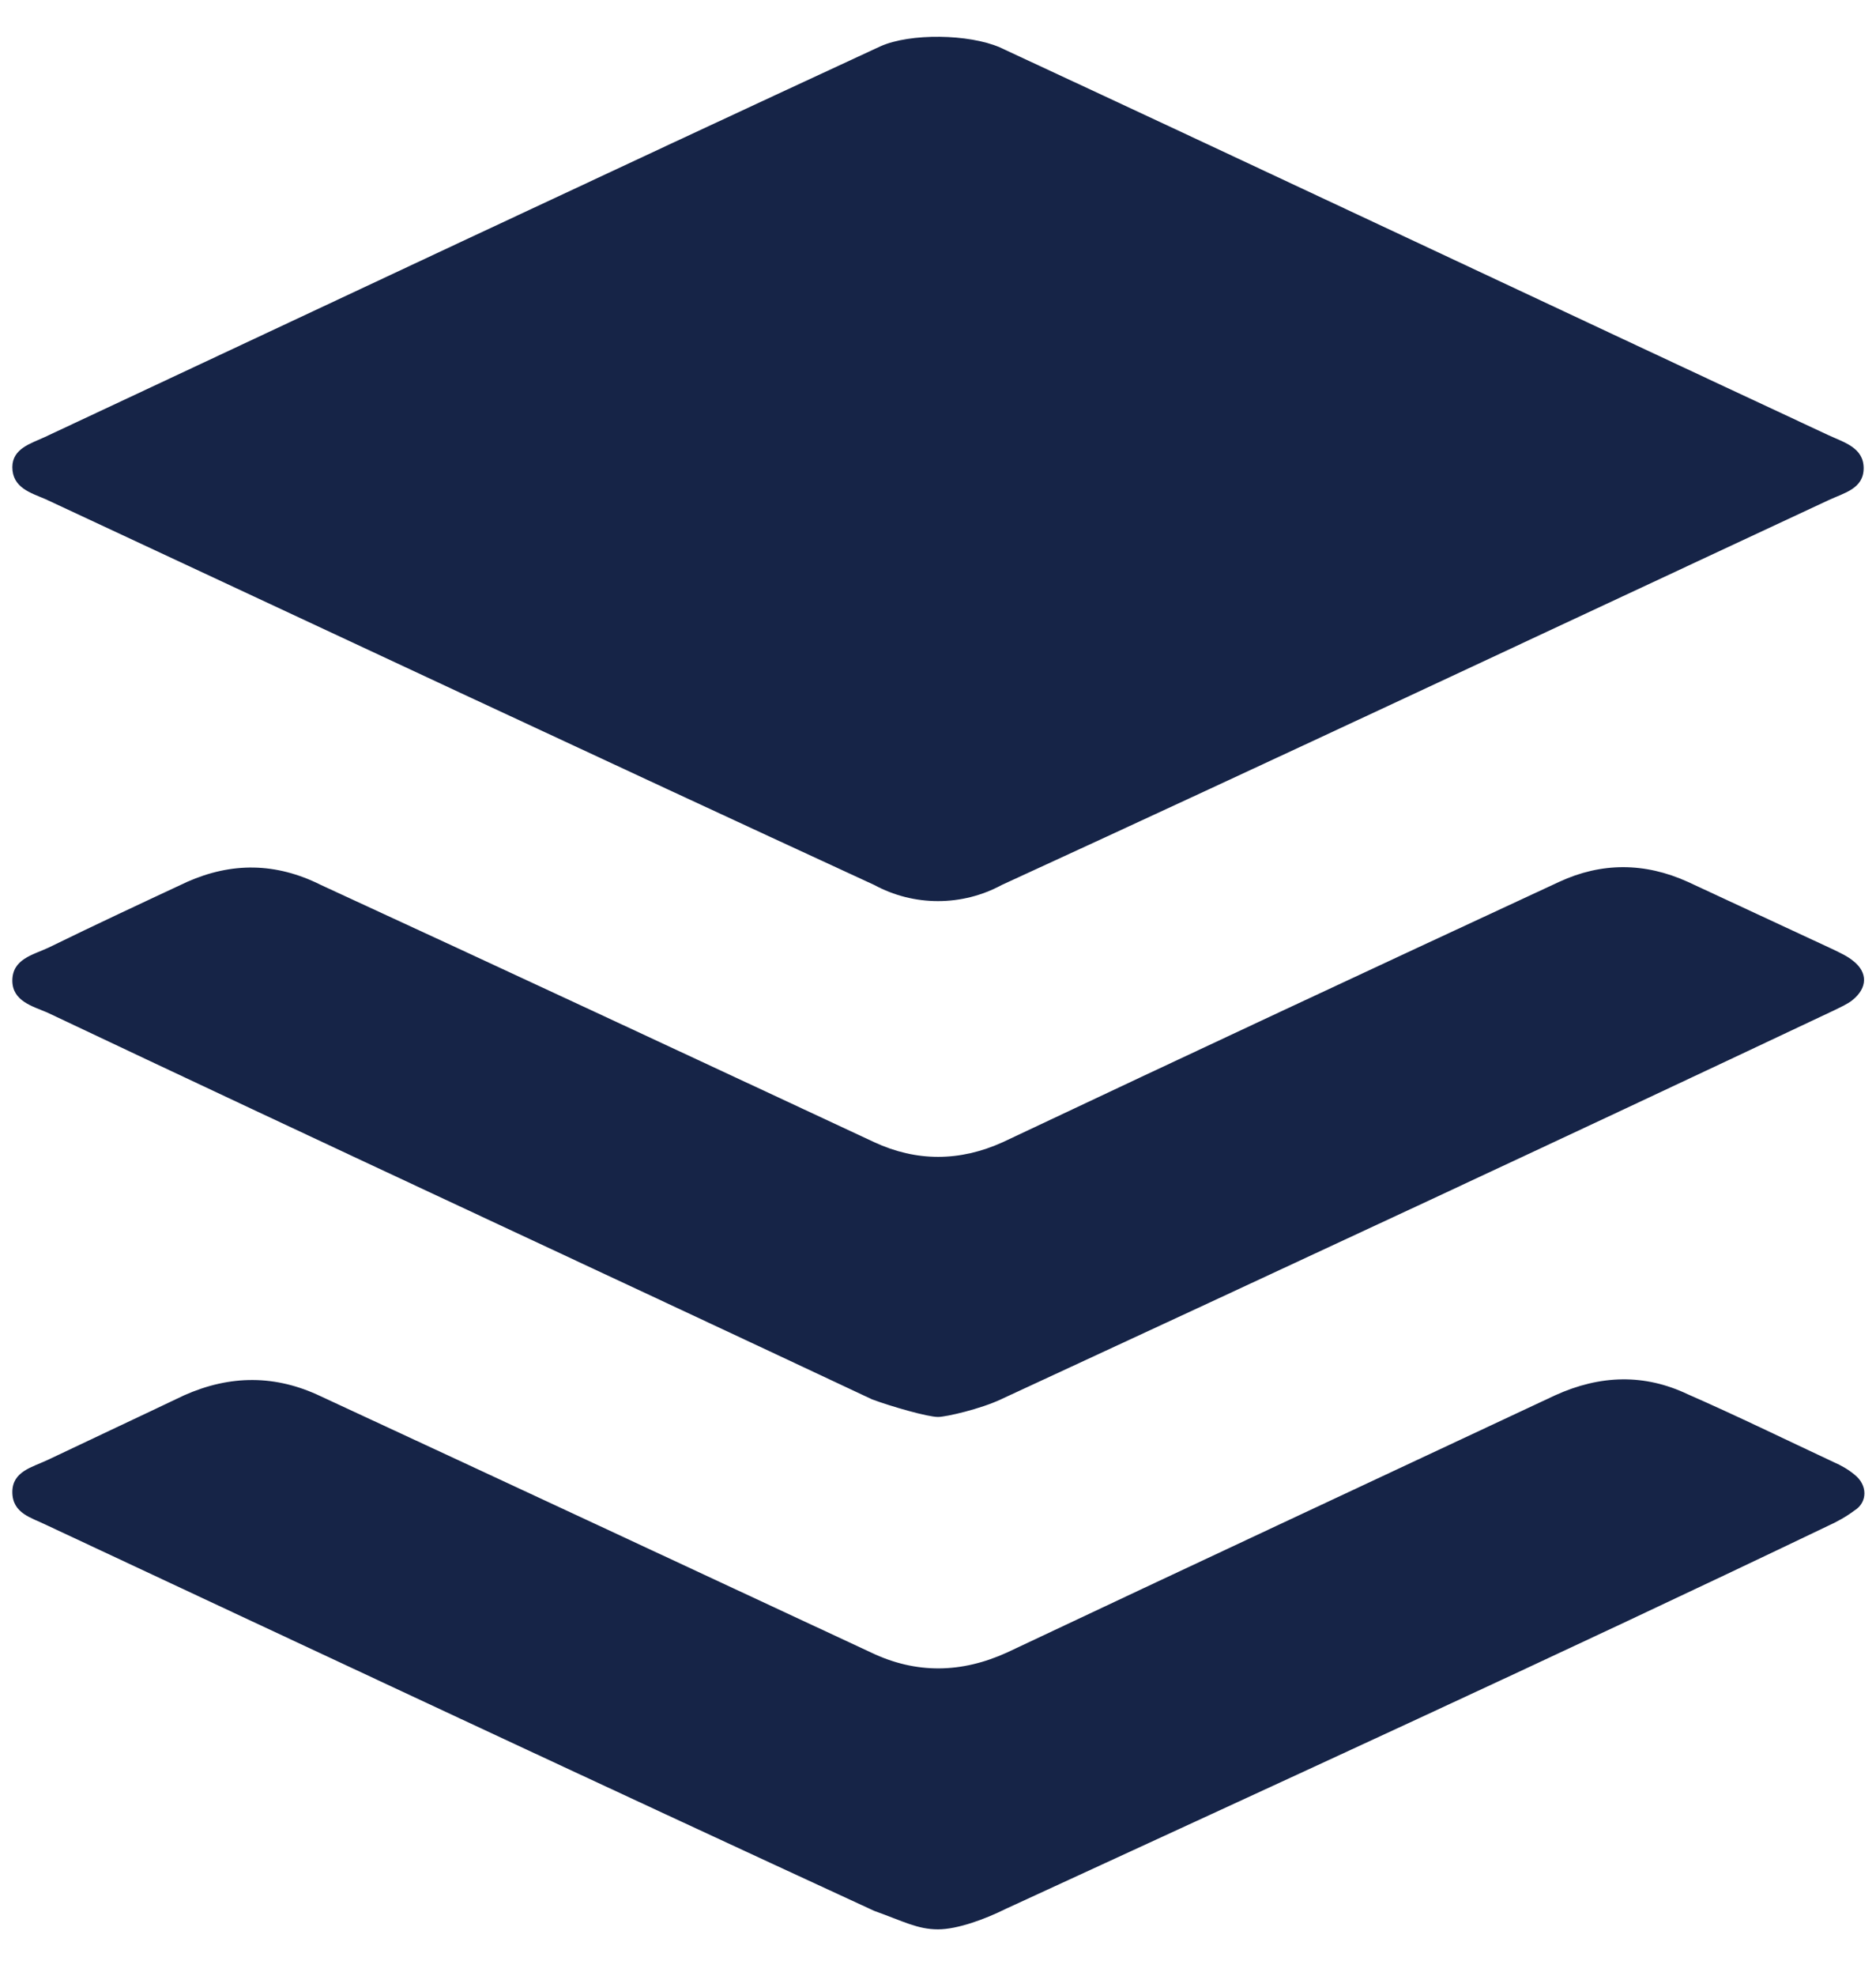 <svg width="38" height="40" viewBox="0 0 38 40" fill="none" xmlns="http://www.w3.org/2000/svg">
<path d="M20.25 0.958C25.812 3.542 31.5 6.229 37.042 8.813C37.354 8.958 37.75 9.063 37.75 9.479C37.75 9.896 37.354 9.979 37.042 10.125C31.5 12.708 25.875 15.354 20.292 17.917C19.895 18.132 19.451 18.244 19 18.244C18.549 18.244 18.105 18.132 17.708 17.917C12.104 15.333 6.5 12.708 0.917 10.104C0.625 9.979 0.25 9.875 0.25 9.458C0.25 9.083 0.625 8.979 0.896 8.854C6.5 6.229 12.208 3.542 17.833 0.938C18.438 0.667 19.625 0.688 20.25 0.958ZM19 39.062C18.583 39.062 18.292 38.896 17.708 38.688C12.104 36.104 6.5 33.479 0.938 30.875C0.646 30.729 0.25 30.646 0.25 30.208C0.25 29.792 0.646 29.708 0.958 29.562C1.875 29.125 2.812 28.688 3.729 28.25C4.667 27.833 5.583 27.833 6.5 28.271C10.229 30 13.938 31.729 17.646 33.458C18.562 33.896 19.479 33.875 20.396 33.458C24.104 31.708 27.812 29.979 31.5 28.25C32.417 27.833 33.312 27.812 34.188 28.229C35.188 28.667 36.167 29.146 37.146 29.604C37.292 29.667 37.438 29.75 37.562 29.854C37.833 30.062 37.833 30.417 37.562 30.583C37.396 30.708 37.208 30.812 37.021 30.896C31.5 33.542 25.938 36.083 20.375 38.646C19.958 38.854 19.396 39.062 19 39.062ZM19 28.688C18.792 28.688 18.062 28.479 17.667 28.333C12.083 25.708 6.5 23.125 0.958 20.5C0.667 20.375 0.25 20.271 0.25 19.854C0.25 19.417 0.667 19.333 0.979 19.188C1.917 18.729 2.854 18.292 3.792 17.854C4.688 17.458 5.583 17.458 6.5 17.917C10.208 19.625 13.958 21.375 17.708 23.125C18.562 23.521 19.438 23.521 20.312 23.125C24.062 21.354 27.812 19.604 31.583 17.854C32.438 17.458 33.312 17.458 34.188 17.854C35.167 18.312 36.167 18.771 37.146 19.229C37.271 19.292 37.417 19.354 37.542 19.458C37.833 19.688 37.833 20 37.521 20.25C37.417 20.333 37.271 20.396 37.146 20.458C31.5 23.125 25.896 25.729 20.271 28.333C19.875 28.521 19.167 28.688 19 28.688Z" fill="#162447"/>
</svg>
